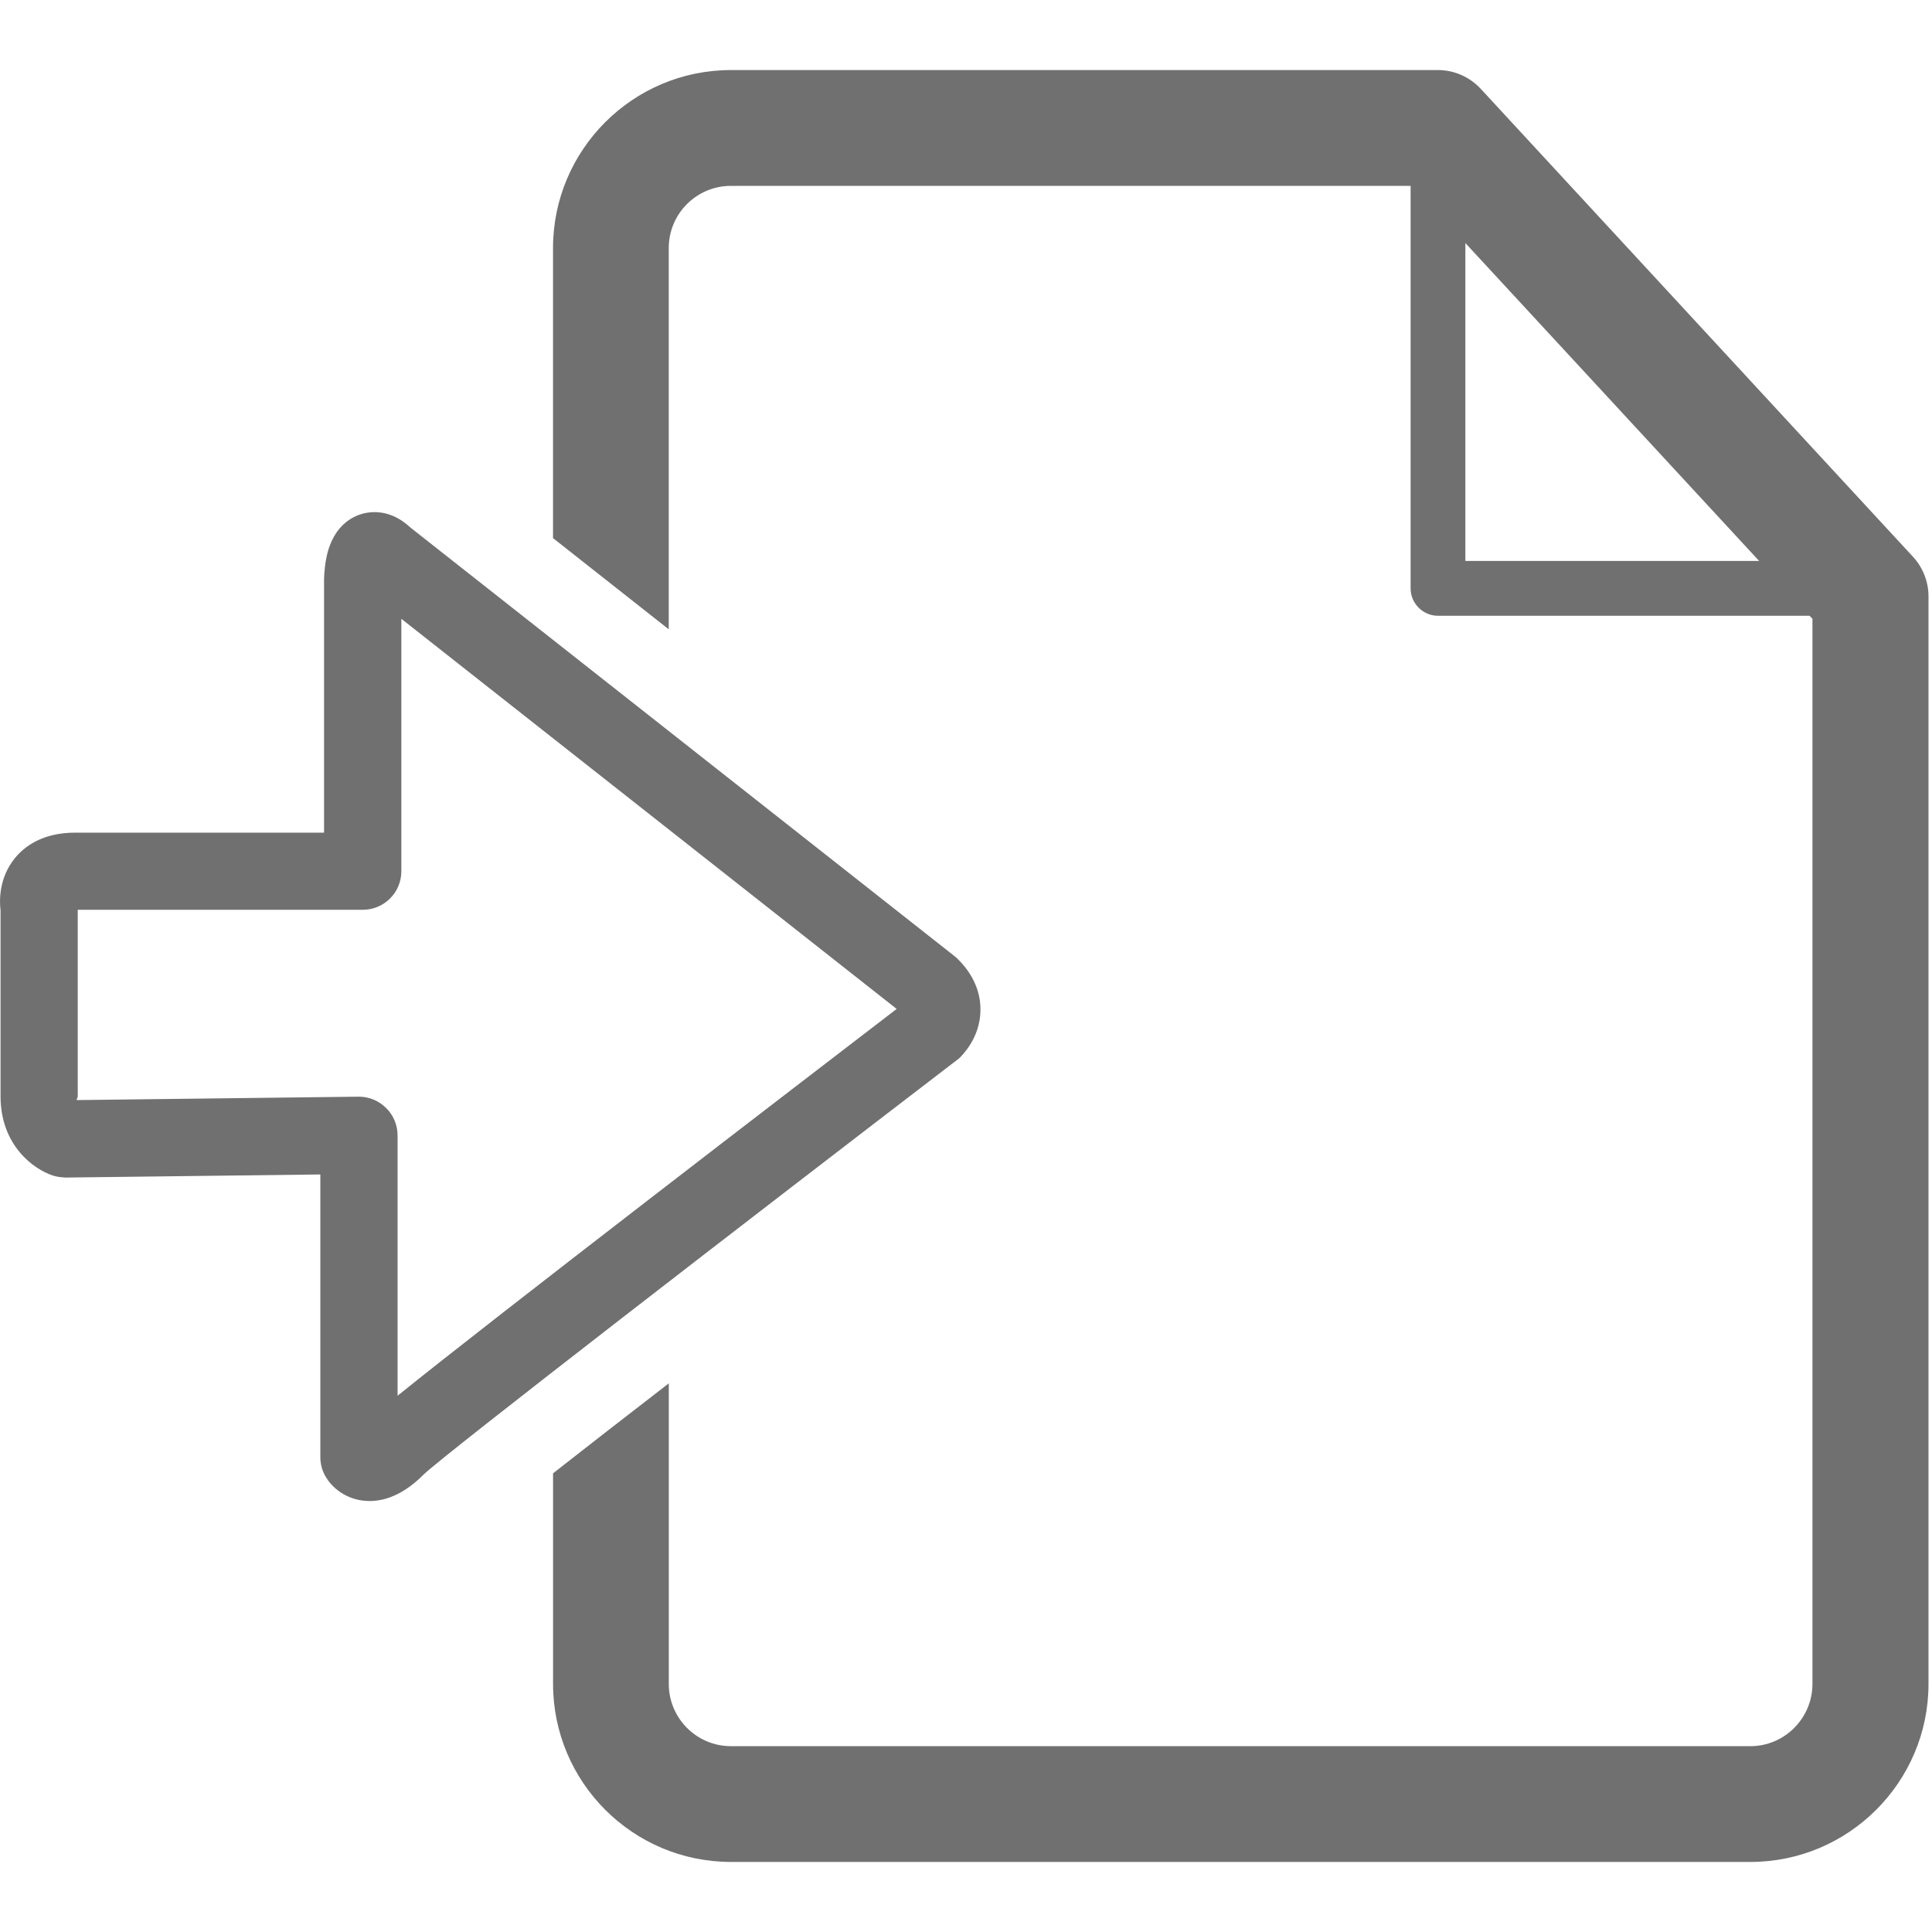 <?xml version="1.0" encoding="utf-8"?>
<!-- Generator: Adobe Illustrator 16.0.0, SVG Export Plug-In . SVG Version: 6.00 Build 0)  -->
<!DOCTYPE svg PUBLIC "-//W3C//DTD SVG 1.1//EN" "http://www.w3.org/Graphics/SVG/1.1/DTD/svg11.dtd">
<svg version="1.1" id="图层_1" xmlns="http://www.w3.org/2000/svg" xmlns:xlink="http://www.w3.org/1999/xlink" x="0px" y="0px"
	 width="42.52px" height="42.52px" viewBox="0 0 42.52 42.52" enable-background="new 0 0 42.52 42.52" xml:space="preserve">
<path fill="#717071" d="M42.103,12.255L32.586,1.952c-0.244-0.261-0.584-0.41-0.938-0.41H16.086c-2.161,0-3.915,1.759-3.915,3.917
	v6.384l2.547,2.007V5.459c0-0.754,0.611-1.368,1.367-1.368h14.96v8.858c0,0.331,0.271,0.603,0.602,0.603h8.179l0.063,0.066V37.06
	c0,0.754-0.614,1.37-1.365,1.37H16.086c-0.756,0-1.367-0.616-1.367-1.37v-6.615c-0.943,0.729-1.81,1.401-2.547,1.98v4.635
	c0,2.161,1.754,3.918,3.915,3.918h22.438c2.158,0,3.918-1.757,3.918-3.918V13.12C42.442,12.8,42.319,12.49,42.103,12.255
	 M32.25,12.345V5.349l6.465,6.996H32.25z"/>
<path fill="#717071" d="M21.578,22.254c0.008-0.287-0.07-0.72-0.491-1.139c-0.022-0.026-0.051-0.048-0.076-0.069L9.045,11.62
	c-0.248-0.231-0.515-0.349-0.805-0.349c-0.413,0-0.91,0.262-1.057,1.005c-0.051,0.246-0.051,0.487-0.051,0.487v5.562H1.656
	c-0.724,0-1.124,0.308-1.331,0.565c-0.342,0.423-0.342,0.911-0.313,1.145v4.091c0,1.08,0.725,1.606,1.152,1.746
	c0.087,0.028,0.17,0.038,0.276,0.044l5.61-0.068v6.225c0,0.16,0.048,0.322,0.135,0.455c0.154,0.248,0.487,0.507,0.95,0.507
	c0.4,0,0.802-0.195,1.186-0.581c0.479-0.461,7.274-5.703,11.782-9.157C21.179,23.226,21.564,22.846,21.578,22.254 M8.75,30.718
	v-5.731c0-0.224-0.091-0.445-0.253-0.602c-0.16-0.159-0.372-0.249-0.597-0.249H7.891l-6.208,0.075
	c0.01-0.029,0.028-0.062,0.028-0.086v-4.102h6.271c0.471,0,0.851-0.38,0.851-0.848v-5.556l10.901,8.586
	C17.666,23.791,10.898,28.982,8.75,30.718"/>
</svg>

